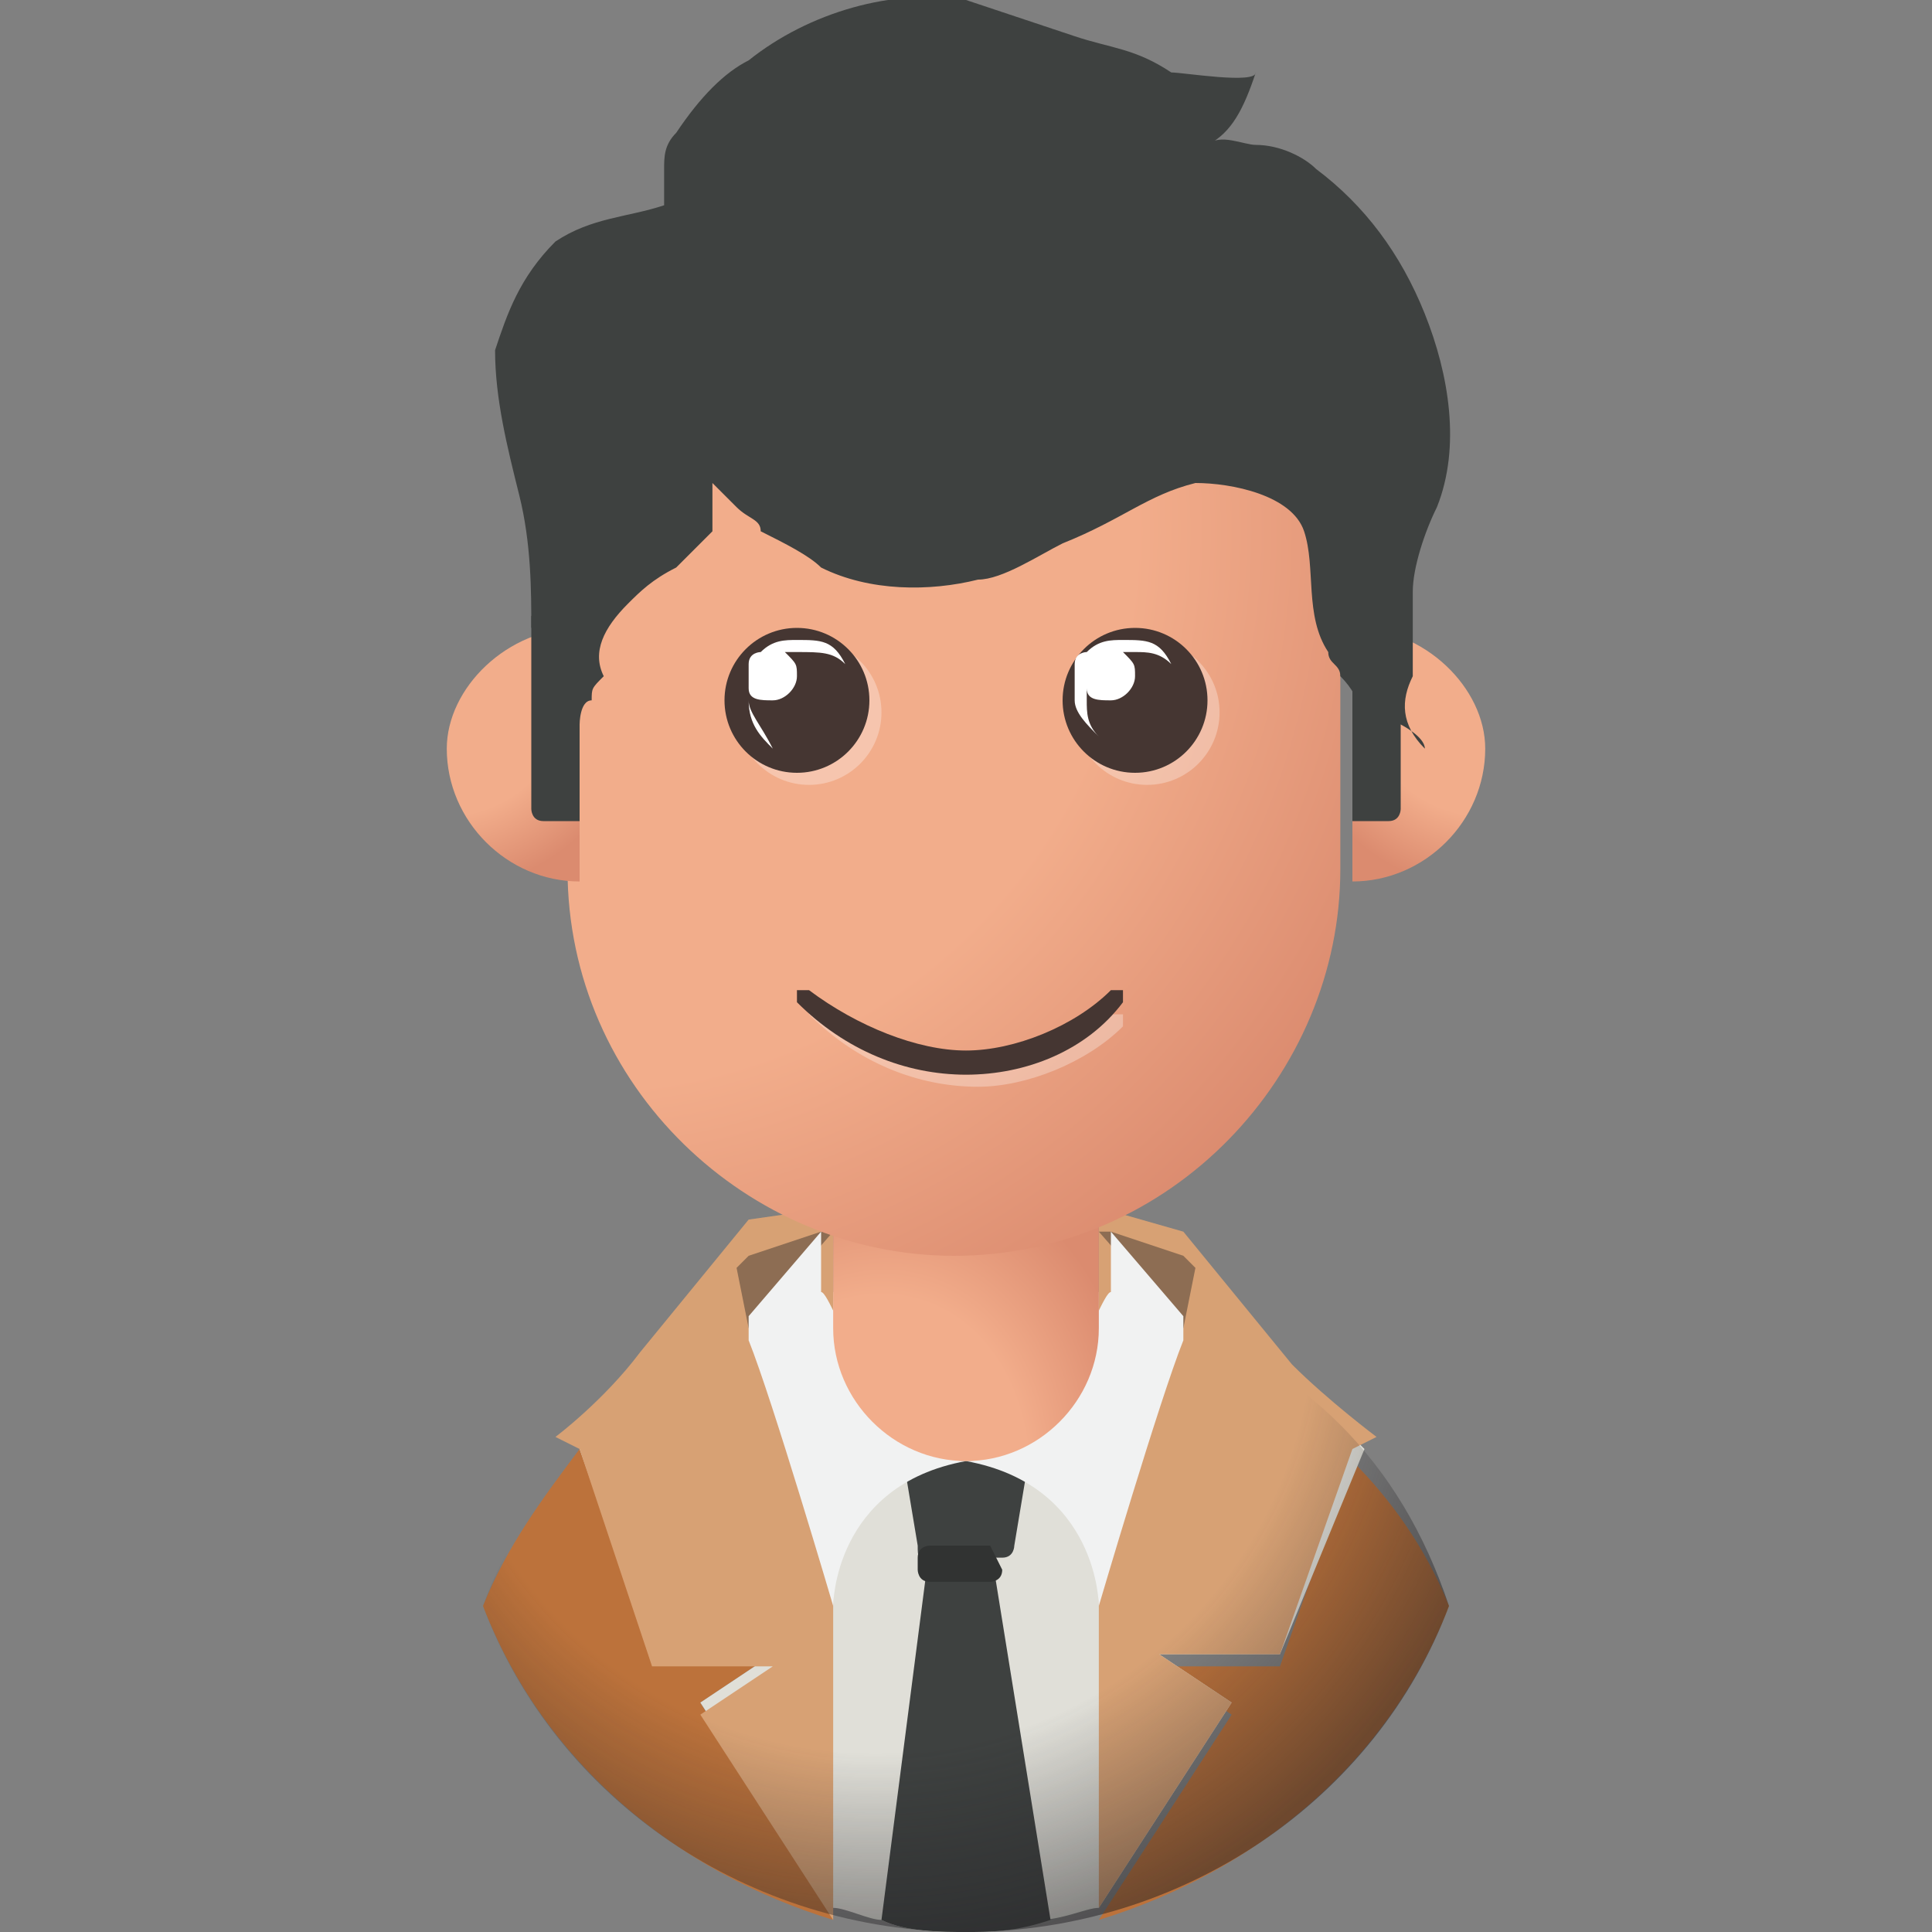 <?xml version="1.0" encoding="utf-8"?>
<!-- Generator: Adobe Illustrator 28.0.0, SVG Export Plug-In . SVG Version: 6.00 Build 0)  -->
<svg version="1.1" id="Layer_1" xmlns="http://www.w3.org/2000/svg" xmlns:xlink="http://www.w3.org/1999/xlink" x="0px" y="0px"
	 viewBox="0 0 16 16" style="enable-background:new 0 0 16 16;" xml:space="preserve">
<rect x="0" y="0" width="16" height="16" fill="#808080" stroke="none"/>
<style type="text/css">
	.st0{fill:#BC723B;}
	.st1{fill:#E0DFD8;}
	.st2{fill:#3E4140;}
	.st3{fill:#313332;}
	.st4{fill:#D7A174;}
	.st5{opacity:0.4;fill:#1F1E21;enable-background:new    ;}
	.st6{fill:#F1F2F2;}
	.st7{fill:url(#SVGID_1_);}
	.st8{fill:url(#SVGID_00000180330851343221181780000010892340641879565242_);}
	.st9{opacity:0.3;}
	.st10{fill:#FFFFFF;}
	.st11{fill:url(#SVGID_00000034786913017855483990000015683189528600980891_);}
	.st12{fill:url(#SVGID_00000136375310130371416330000009868867894204607639_);}
	.st13{fill:#453632;}
	.st14{opacity:0.5;fill:url(#SVGID_00000150812251143360364900000013291966616553548187_);enable-background:new    ;}
</style>
<g id="BACKGROUND">
</g>
<g id="OBJECTS">
	<g>
		<path class="st0" d="M12,13.3c-0.5,1.3-1.6,2.2-2.9,2.6l1.1-1.7l-0.6-0.4h1l0.6-1.7C11.5,12.4,11.8,12.8,12,13.3z"/>
		<path class="st0" d="M6.9,15.9c-1.3-0.4-2.4-1.3-2.9-2.6c0.2-0.5,0.5-0.9,0.8-1.3l0.6,1.7h1l-0.6,0.4L6.9,15.9z"/>
		<path class="st1" d="M10.6,13.7h-1l0.6,0.4l-1.1,1.7h0c-0.1,0-0.3,0.1-0.5,0.1C8.4,16,8.2,16,8,16c-0.2,0-0.5,0-0.7-0.1
			c-0.1,0-0.3-0.1-0.4-0.1h0l-1.1-1.7l0.6-0.4h-1L4.8,12c0.4-0.5,0.9-0.8,1.5-1.1c0.2-0.1,0.4-0.1,0.6-0.2c0.4-0.1,0.7-0.1,1.1-0.1
			c0.4,0,0.8,0.1,1.1,0.1c0.2,0.1,0.4,0.1,0.6,0.2c0.5,0.2,1,0.5,1.4,0.9c0.1,0.1,0.1,0.1,0.2,0.2L10.6,13.7z"/>
		<g>
			<g>
				<path class="st2" d="M8.7,15.9C8.4,16,8.2,16,8,16c-0.2,0-0.5,0-0.7-0.1l0.4-3.1h0.5L8.7,15.9z"/>
				<path class="st2" d="M8.3,12.9H7.7c-0.1,0-0.1,0-0.1-0.1l-0.1-0.6c0-0.1,0-0.1,0.1-0.1h0.8c0.1,0,0.1,0.1,0.1,0.1l-0.1,0.6
					C8.4,12.8,8.4,12.9,8.3,12.9z"/>
				<path class="st3" d="M8.2,12.8H7.7c0,0-0.1,0-0.1,0.1v0.1c0,0,0,0.1,0.1,0.1h0.5c0,0,0.1,0,0.1-0.1L8.2,12.8
					C8.3,12.8,8.3,12.8,8.2,12.8z"/>
			</g>
		</g>
		<g>
			<path class="st4" d="M6.9,15.9L6.9,15.9l-1.1-1.7l0.6-0.4h-1L4.8,12l-0.2-0.1c0,0,0.4-0.3,0.7-0.7l0,0l0.9-1.1L6.9,10v0.7
				L6.9,15.9z"/>
			<polygon class="st4" points="5.3,11.3 4.8,12 4.8,11.9 			"/>
		</g>
		<g>
			<polygon class="st5" points="6.2,11 6.1,10.5 6.2,10.4 6.8,10.2 6.9,10.2 			"/>
		</g>
		<g>
			<path class="st4" d="M11.4,11.9L11.2,12l-0.6,1.7h-1l0.6,0.4l-1.1,1.7h0l0-5.1V10l0.7,0.2l0.9,1.1c0,0,0,0,0,0
				C11,11.6,11.4,11.9,11.4,11.9z"/>
		</g>
		<g>
			<polygon class="st5" points="9.8,11 9.9,10.5 9.8,10.4 9.2,10.2 9.1,10.2 			"/>
		</g>
		<g>
			<g>
				<path class="st6" d="M8,12.1c-1.1,0.2-1.1,1.2-1.1,1.2s-0.5-1.7-0.7-2.2c0-0.1,0-0.1,0-0.2l0.6-0.7v0.5
					C6.9,10.7,7.3,12.1,8,12.1z"/>
			</g>
			<g>
				<path class="st6" d="M8,12.1c1.1,0.2,1.1,1.2,1.1,1.2s0.5-1.7,0.7-2.2c0-0.1,0-0.1,0-0.2l-0.6-0.7v0.5C9.1,10.7,8.7,12.1,8,12.1
					z"/>
			</g>
		</g>
		
			<radialGradient id="SVGID_1_" cx="90.701" cy="-155.053" r="2.243" gradientTransform="matrix(0.609 -1.159 -0.851 -0.573 -180.123 28.801)" gradientUnits="userSpaceOnUse">
			<stop  offset="0.619" style="stop-color:#F2AD8B"/>
			<stop  offset="1" style="stop-color:#DB8B6F"/>
		</radialGradient>
		<path class="st7" d="M8,12.1L8,12.1c-0.6,0-1.1-0.5-1.1-1.1V9.9c0-0.6,0.5-1.1,1.1-1.1l0,0c0.6,0,1.1,0.5,1.1,1.1v1.1
			C9.1,11.6,8.6,12.1,8,12.1z"/>
		<g>
			<g>
				
					<radialGradient id="SVGID_00000016769392080936490540000017920390061431244430_" cx="4.787" cy="14.097" r="7.451" gradientTransform="matrix(1 0 0 -1 0 18.5)" gradientUnits="userSpaceOnUse">
					<stop  offset="0.619" style="stop-color:#F2AD8B"/>
					<stop  offset="1" style="stop-color:#DB8B6F"/>
				</radialGradient>
				<path style="fill:url(#SVGID_00000016769392080936490540000017920390061431244430_);" d="M9.1,2.3H6.9c-1.2,0-2.2,1-2.2,2.2v2.7
					c0,1.8,1.5,3.2,3.2,3.2l0,0c1.8,0,3.2-1.5,3.2-3.2V4.5C11.2,3.3,10.3,2.3,9.1,2.3z"/>
				<g class="st9">
					<g>
						<g>
							<path class="st10" d="M8.1,9c-0.5,0-1-0.2-1.4-0.6c0,0,0-0.1,0-0.1c0,0,0.1,0,0.1,0c0.3,0.4,0.8,0.6,1.2,0.6
								c0.4,0,0.9-0.2,1.2-0.5c0,0,0.1,0,0.1,0c0,0,0,0.1,0,0.1C9,8.8,8.5,9,8.1,9z"/>
						</g>
					</g>
				</g>
				<g class="st9">
					<ellipse class="st10" cx="6.7" cy="5.9" rx="0.6" ry="0.6"/>
					<ellipse class="st10" cx="9.5" cy="5.9" rx="0.6" ry="0.6"/>
				</g>
				<g>
					
						<radialGradient id="SVGID_00000108988429013892342490000012170983162647306663_" cx="3.694" cy="12.741" r="1.606" gradientTransform="matrix(1 0 0 -1 0 18.5)" gradientUnits="userSpaceOnUse">
						<stop  offset="0.619" style="stop-color:#F2AD8B"/>
						<stop  offset="1" style="stop-color:#DB8B6F"/>
					</radialGradient>
					<path style="fill:url(#SVGID_00000108988429013892342490000012170983162647306663_);" d="M4.8,5.2v2.1c-0.6,0-1.1-0.5-1.1-1.1
						C3.7,5.7,4.2,5.2,4.8,5.2z"/>
				</g>
				<g>
					
						<radialGradient id="SVGID_00000154422361832634700330000018397181407808979854_" cx="1837.401" cy="12.741" r="1.606" gradientTransform="matrix(-1 0 0 -1 1849.706 18.5)" gradientUnits="userSpaceOnUse">
						<stop  offset="0.619" style="stop-color:#F2AD8B"/>
						<stop  offset="1" style="stop-color:#DB8B6F"/>
					</radialGradient>
					<path style="fill:url(#SVGID_00000154422361832634700330000018397181407808979854_);" d="M11.2,5.2v2.1c0.6,0,1.1-0.5,1.1-1.1
						C12.3,5.7,11.8,5.2,11.2,5.2z"/>
				</g>
			</g>
			<g>
				<ellipse class="st13" cx="6.6" cy="5.8" rx="0.6" ry="0.6"/>
				<ellipse class="st13" cx="9.4" cy="5.8" rx="0.6" ry="0.6"/>
			</g>
		</g>
		<g>
			<g>
				<path class="st2" d="M11.7,5.6c0-0.2,0-0.4,0-0.7c0-0.2,0.1-0.5,0.2-0.7c0.2-0.5,0.1-1.1-0.1-1.6c-0.2-0.5-0.5-0.9-0.9-1.2
					c-0.1-0.1-0.3-0.2-0.5-0.2c-0.1,0-0.3-0.1-0.4,0c0.2-0.1,0.3-0.3,0.4-0.6c0,0.1-0.6,0-0.7,0C9.4,0.4,9.2,0.4,8.9,0.3
					C8.6,0.2,8.3,0.1,8,0C7.4-0.1,6.7,0.1,6.2,0.5C6,0.6,5.8,0.8,5.6,1.1C5.5,1.2,5.5,1.3,5.5,1.4c0,0,0,0.3,0,0.3
					C5.2,1.8,4.9,1.8,4.6,2C4.3,2.3,4.2,2.6,4.1,2.9C4.1,3.3,4.2,3.7,4.3,4.1c0.1,0.4,0.1,0.8,0.1,1.1c0,0,0.4-0.1,0.4-0.1V4.5
					c0-1.2,1-2.2,2.2-2.2c0,0,2.1,0,2.2,0c0.7,0,1.3,0.3,1.7,0.8c0.3,0.3,0.4,0.8,0.5,1.2c0,0.2,0,0.4,0,0.6c0,0.1,0,0.2,0,0.3
					c0,0.1,0,0.2,0,0.2c0,0.1,0,0.3,0,0.4c0,0.1,0.1,0.2,0.2,0.2c0,0,0.2,0.1,0.2,0.2C11.6,6,11.6,5.8,11.7,5.6z"/>
				<g>
					<g>
						<path class="st2" d="M4.5,6.8h0.3V5.1H4.4v1.6C4.4,6.7,4.4,6.8,4.5,6.8z"/>
					</g>
				</g>
				<g>
					<g>
						<path class="st2" d="M11.5,6.8h-0.3V5.1h0.4v1.6C11.6,6.7,11.6,6.8,11.5,6.8z"/>
					</g>
				</g>
				<path class="st2" d="M4.7,5.9c0,0,0,0.1,0.1,0.1c0,0,0-0.2,0.1-0.2c0-0.1,0-0.1,0.1-0.2C4.9,5.4,5,5.2,5.2,5
					c0.1-0.1,0.2-0.2,0.4-0.3c0.1-0.1,0.2-0.2,0.3-0.3C5.9,4.3,5.9,4.1,5.9,4c0,0,0.2,0.2,0.2,0.2c0.1,0.1,0.2,0.1,0.2,0.2
					c0.2,0.1,0.4,0.2,0.5,0.3c0.4,0.2,0.9,0.2,1.3,0.1c0.2,0,0.5-0.2,0.7-0.3C9.3,4.3,9.5,4.1,9.9,4c0.3,0,0.8,0.1,0.9,0.4
					c0.1,0.3,0,0.7,0.2,1c0,0.1,0.1,0.1,0.1,0.2c0.2,0.2,0.2,0.4,0.2,0.7c0-0.1,0.1-0.3,0.2-0.4c0.1-0.2,0.1-0.3,0.1-0.5
					c0.1-0.4,0.1-0.7,0-1.1c0-0.2-0.1-0.4-0.1-0.5c-0.1-0.2-0.1-0.3-0.1-0.5c-0.1-0.3-0.3-0.6-0.5-0.8C10.1,1.8,9,1.7,8.1,1.7
					C4.5,1.7,4.5,4,4.5,4c0,0.3,0.1,0.5,0.1,0.8c0,0.1,0,0.2,0.1,0.3c0,0.1,0,0.2,0,0.3c0,0.1,0,0.2,0,0.2C4.6,5.8,4.7,5.8,4.7,5.9z
					"/>
			</g>
		</g>
		<g>
			<g>
				<path class="st13" d="M8,8.9c-0.5,0-1-0.2-1.4-0.6c0,0,0-0.1,0-0.1c0,0,0.1,0,0.1,0C7.1,8.5,7.6,8.7,8,8.7
					c0.4,0,0.9-0.2,1.2-0.5c0,0,0.1,0,0.1,0c0,0,0,0.1,0,0.1C9,8.7,8.5,8.9,8,8.9z"/>
			</g>
		</g>
		<g>
			<g>
				<g>
					<path class="st10" d="M9.7,5.5C9.6,5.3,9.5,5.3,9.3,5.3c-0.1,0-0.2,0-0.3,0.1c0,0-0.1,0-0.1,0.1C8.9,5.5,8.9,5.6,8.9,5.8
						C8.9,5.9,9,6,9.1,6.1C9,6,9,5.9,9,5.8c0-0.1,0-0.1,0-0.1c0,0.1,0.1,0.1,0.2,0.1c0.1,0,0.2-0.1,0.2-0.2c0-0.1,0-0.1-0.1-0.2
						c0,0,0.1,0,0.1,0C9.5,5.4,9.6,5.4,9.7,5.5z"/>
				</g>
			</g>
		</g>
		<path class="st10" d="M7,5.5C6.9,5.3,6.8,5.3,6.6,5.3c-0.1,0-0.2,0-0.3,0.1c0,0-0.1,0-0.1,0.1C6.2,5.5,6.2,5.6,6.2,5.8
			c0,0.2,0.1,0.3,0.2,0.4C6.3,6,6.2,5.9,6.2,5.8c0-0.1,0-0.1,0-0.1c0,0.1,0.1,0.1,0.2,0.1c0.1,0,0.2-0.1,0.2-0.2
			c0-0.1,0-0.1-0.1-0.2c0,0,0.1,0,0.1,0C6.8,5.4,6.9,5.4,7,5.5z"/>
		
			<radialGradient id="SVGID_00000043444417463333068430000008031899334666809474_" cx="7.249" cy="7.61" r="5.35" gradientTransform="matrix(1 0 0 -1 0 18.5)" gradientUnits="userSpaceOnUse">
			<stop  offset="0.678" style="stop-color:#1F1E21;stop-opacity:0"/>
			<stop  offset="1" style="stop-color:#1F1E21"/>
		</radialGradient>
		<path style="opacity:0.5;fill:url(#SVGID_00000043444417463333068430000008031899334666809474_);enable-background:new    ;" d="
			M12,13.3C11.4,14.9,9.8,16,8,16s-3.4-1.1-4-2.7c0.4-1.1,1.3-1.9,2.3-2.4c0.5-0.2,1.1-0.3,1.7-0.3c0.6,0,1.2,0.1,1.7,0.3
			c0.5,0.2,1,0.5,1.4,0.9C11.5,12.2,11.8,12.7,12,13.3z"/>
	</g>
</g>
</svg>
